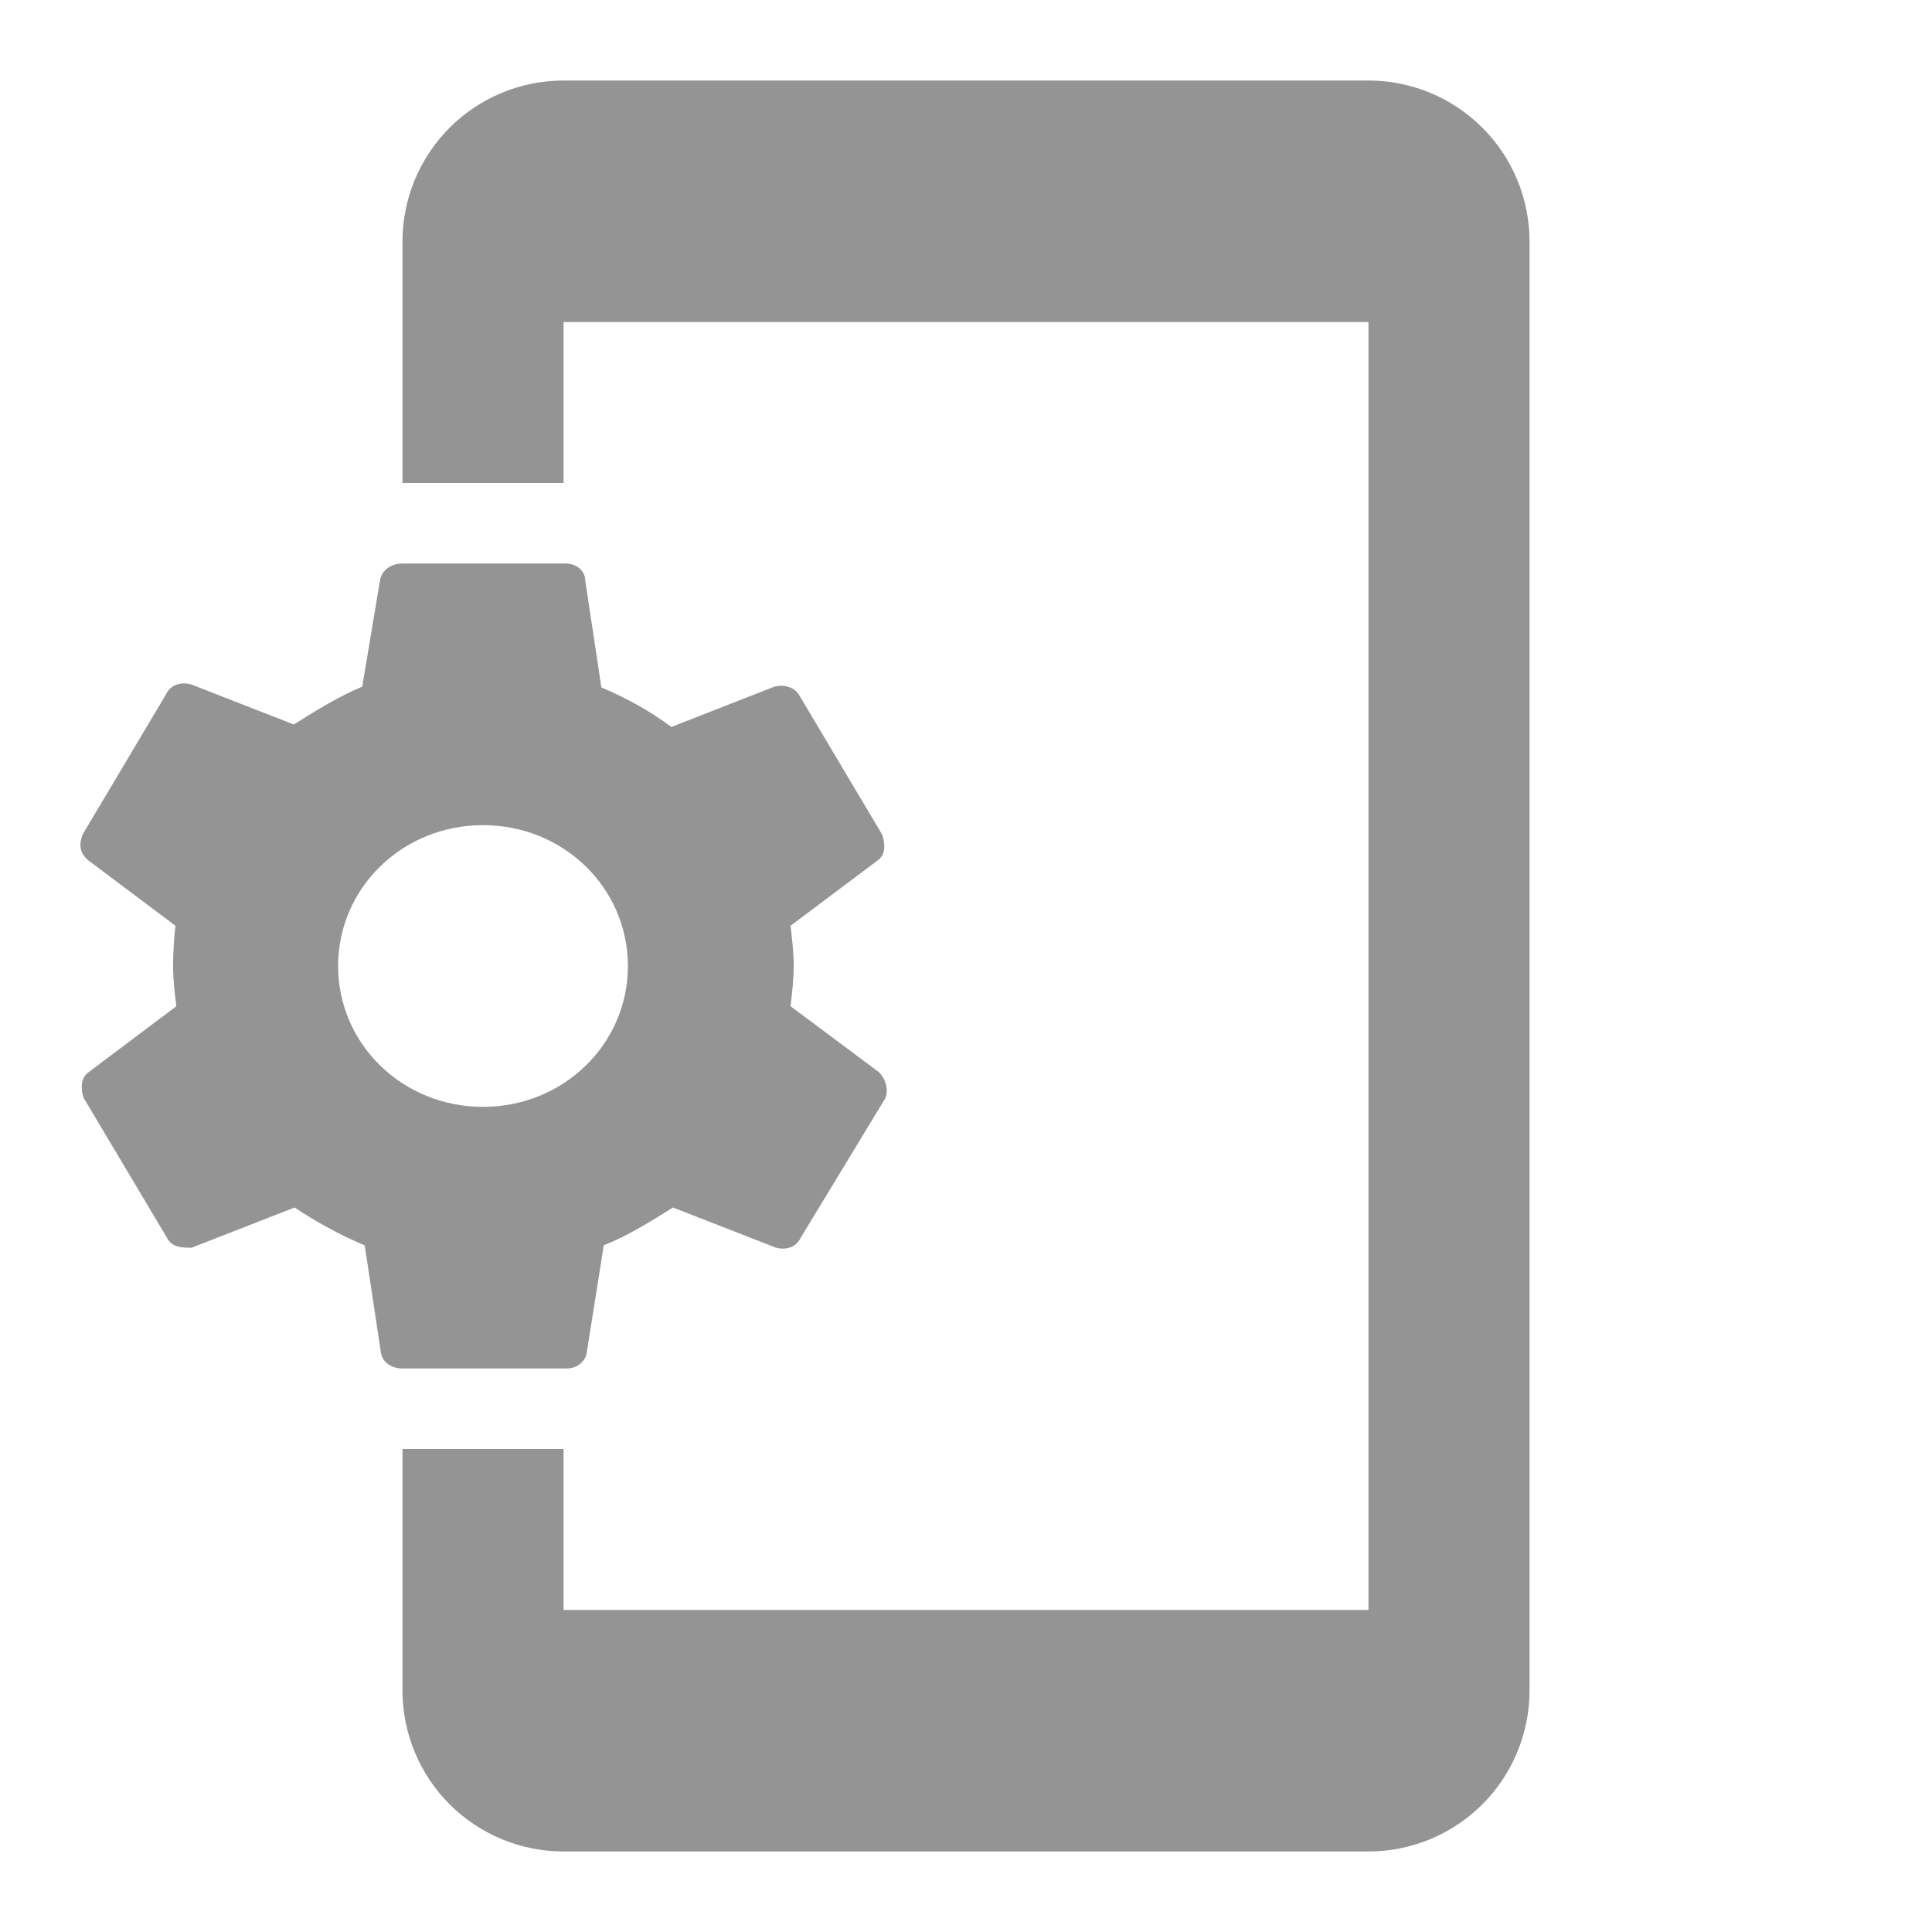 <svg width="22" height="22" viewBox="0 0 22 22" fill="none" xmlns="http://www.w3.org/2000/svg">
<path d="M9.002 11.458C9.02 11.303 9.038 11.156 9.038 11C9.038 10.844 9.02 10.698 9.002 10.542L9.992 9.799C10.083 9.735 10.083 9.625 10.047 9.506L9.103 7.92C9.048 7.819 8.919 7.792 8.818 7.819L7.645 8.278C7.398 8.094 7.132 7.948 6.848 7.828L6.664 6.609C6.664 6.499 6.563 6.417 6.444 6.417H4.583C4.446 6.417 4.345 6.499 4.327 6.609L4.125 7.819C3.859 7.929 3.593 8.094 3.346 8.25L2.173 7.792C2.063 7.764 1.943 7.792 1.888 7.911L0.944 9.497C0.889 9.625 0.917 9.726 1.008 9.799L1.998 10.542C1.98 10.698 1.971 10.853 1.971 11C1.971 11.156 1.989 11.303 2.008 11.458L1.008 12.21C0.917 12.274 0.917 12.403 0.953 12.503L1.898 14.089C1.953 14.208 2.081 14.208 2.182 14.208L3.355 13.75C3.603 13.915 3.868 14.062 4.153 14.181L4.336 15.391C4.345 15.501 4.446 15.583 4.583 15.583H6.453C6.573 15.583 6.673 15.501 6.683 15.391L6.875 14.181C7.15 14.071 7.416 13.906 7.663 13.75L8.837 14.208C8.947 14.236 9.066 14.208 9.121 14.089L10.083 12.503C10.12 12.403 10.083 12.283 10.01 12.21L9.002 11.458ZM5.5 12.604C4.583 12.604 3.85 11.889 3.85 11C3.85 10.111 4.583 9.396 5.5 9.396C6.417 9.396 7.15 10.111 7.15 11C7.15 11.889 6.417 12.604 5.5 12.604ZM15.583 0.917H6.417C5.931 0.917 5.464 1.11 5.12 1.454C4.777 1.798 4.583 2.264 4.583 2.75V5.5H6.417V3.667H15.583V18.333H6.417V16.5H4.583V19.25C4.583 19.736 4.777 20.203 5.12 20.546C5.464 20.89 5.931 21.083 6.417 21.083H15.583C16.07 21.083 16.536 20.89 16.88 20.546C17.224 20.203 17.417 19.736 17.417 19.25V2.75C17.417 2.264 17.224 1.798 16.88 1.454C16.536 1.11 16.07 0.917 15.583 0.917Z" fill="#121212" fill-opacity="0.45"/>
</svg>
